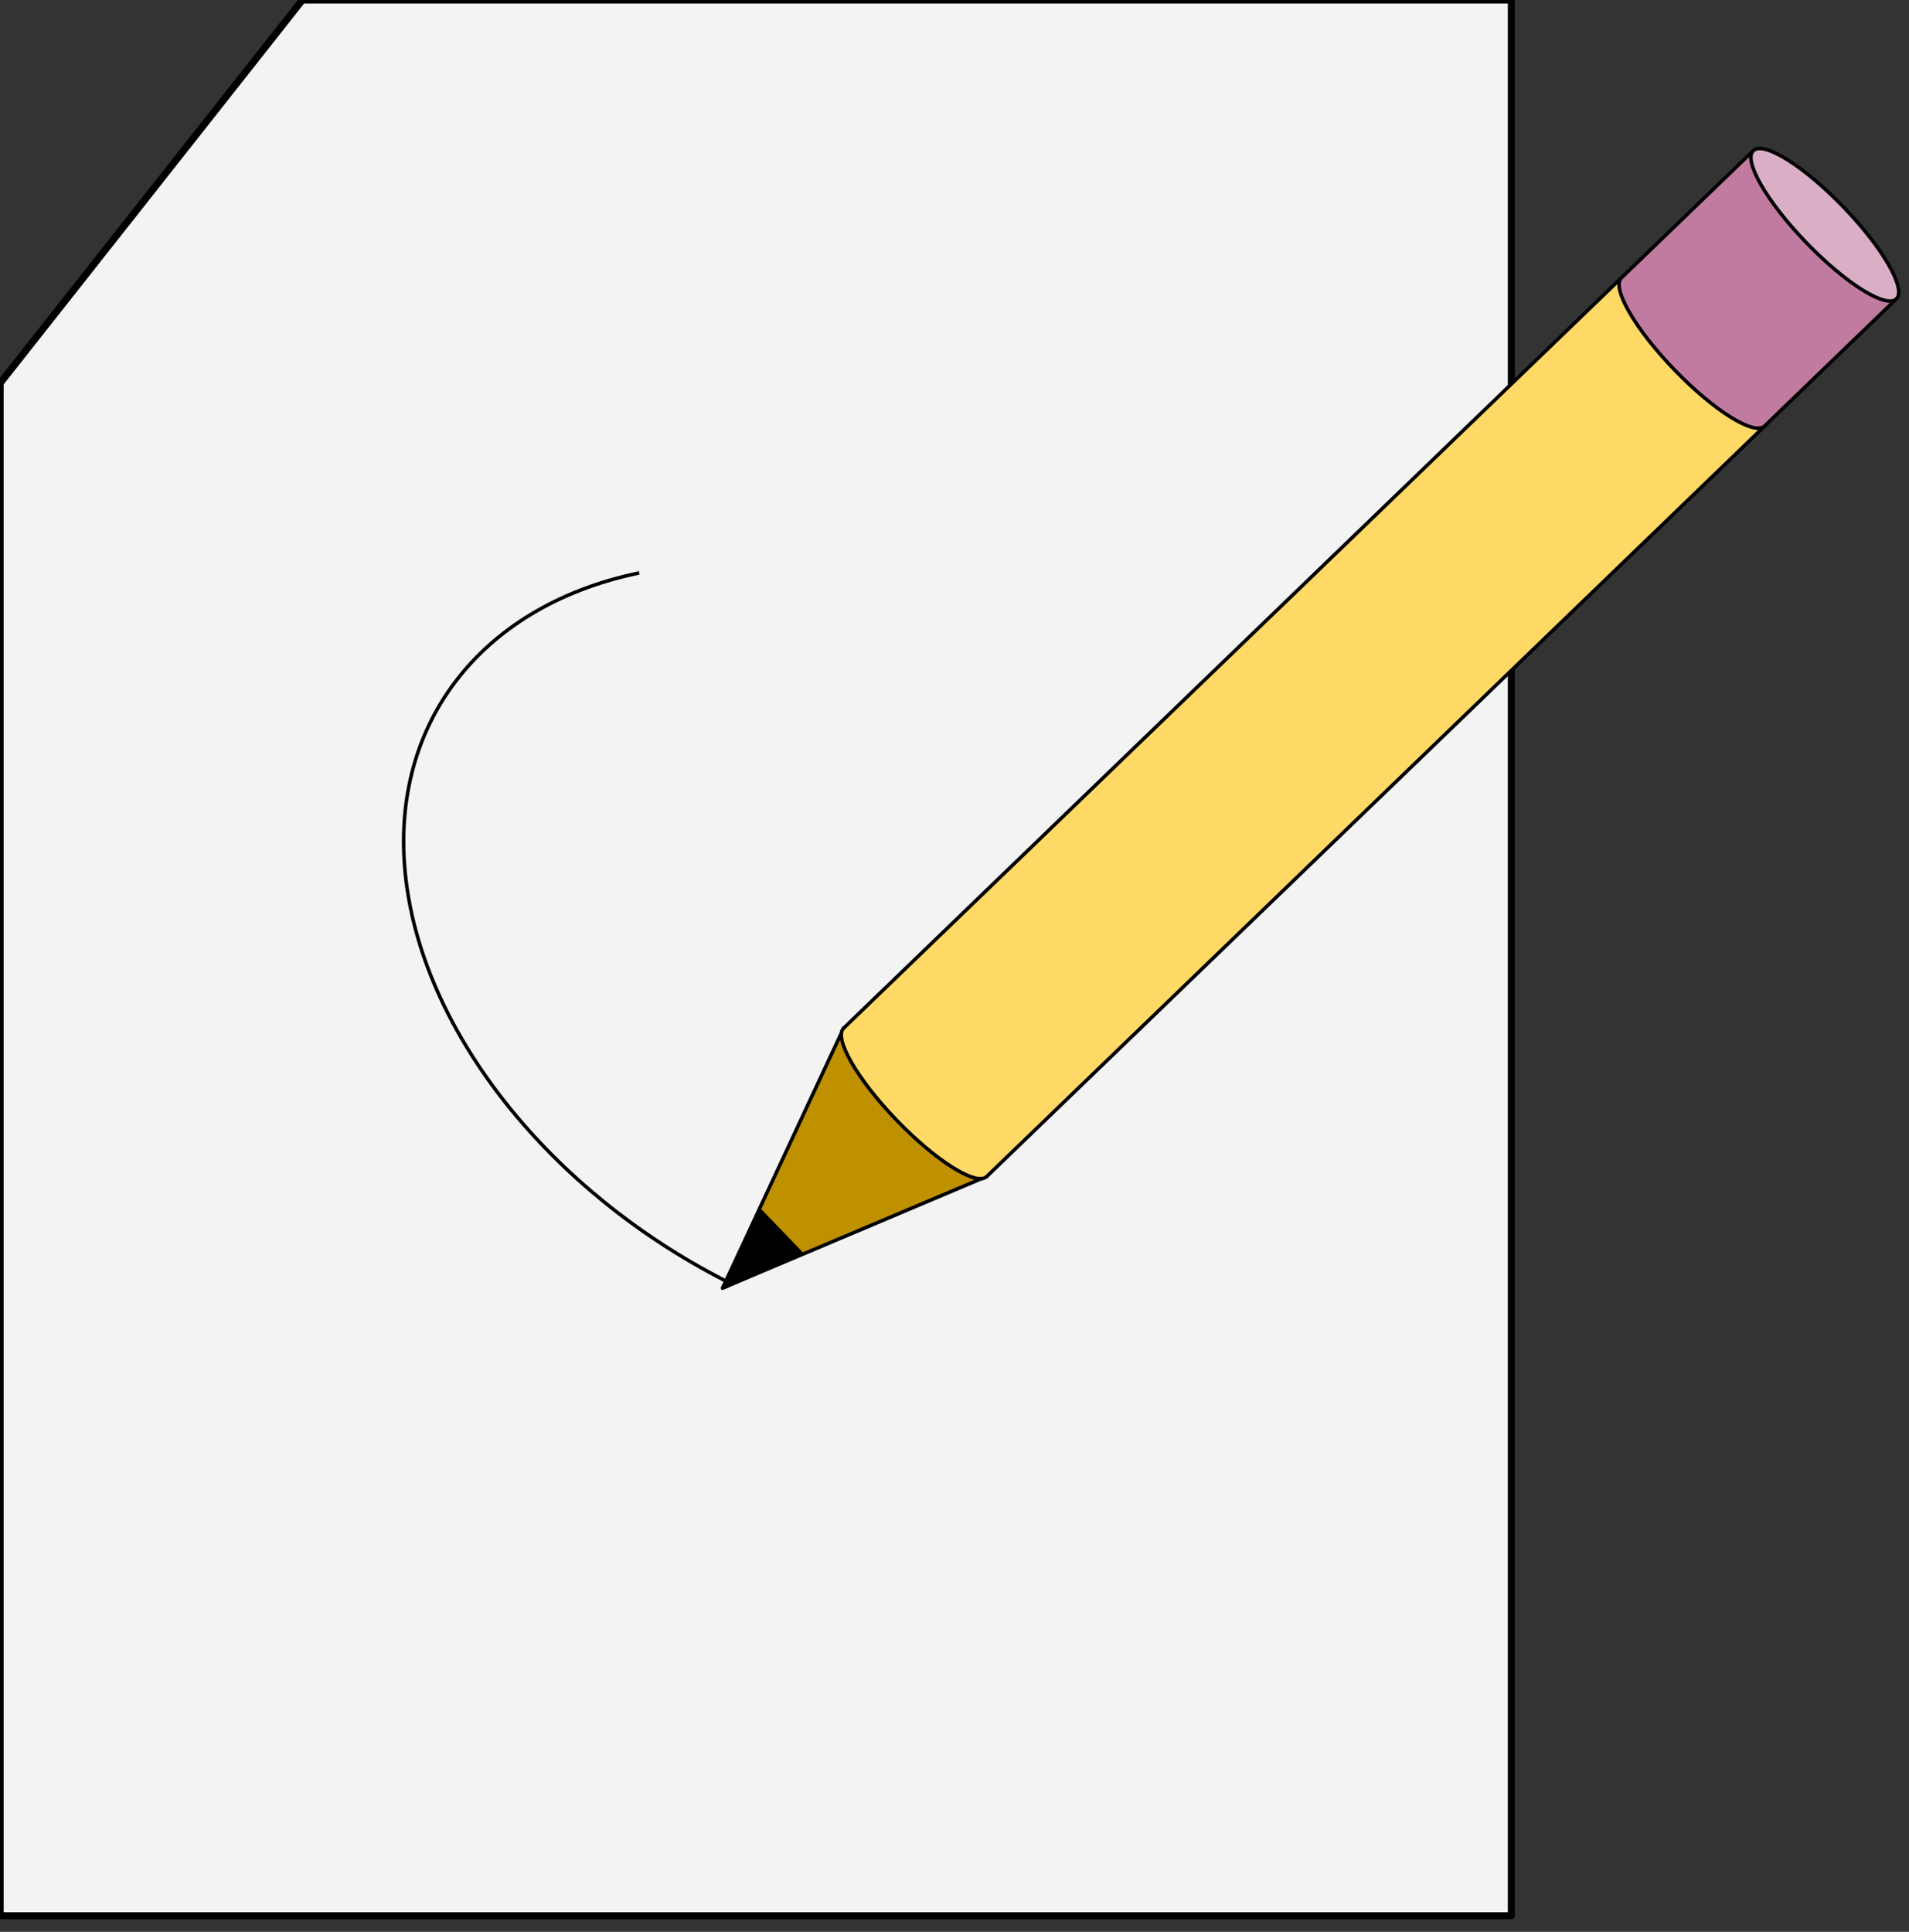 <svg version="1.1" viewBox="0.0 0.0 541.777 548.236" fill="none" stroke="none" stroke-linecap="square" stroke-miterlimit="10" xmlns:xlink="http://www.w3.org/1999/xlink" xmlns="http://www.w3.org/2000/svg"><rect x="0.0" y="0.0" width="541.777" height="548.236" fill="#333333" stroke="none"/><clipPath id="p.0"><path d="m0 0l541.777 0l0 548.236l-541.777 0l0 -548.236z" clip-rule="nonzero"/></clipPath><g clip-path="url(#p.0)"><path fill="#000000" fill-opacity="0.0" d="m0 0l541.777 0l0 548.236l-541.777 0z" fill-rule="evenodd"/><path fill="#f3f3f3" d="m0.041 108.734l85.776 -108.734l343.103 0l0 543.672l-428.879 0z" fill-rule="evenodd"/><path stroke="#000000" stroke-width="2.0" stroke-linejoin="round" stroke-linecap="butt" d="m0.041 108.734l85.776 -108.734l343.103 0l0 543.672l-428.879 0z" fill-rule="evenodd"/><path fill="#bf9000" d="m280.031 333.854l-74.976 31.701l34.378 -73.811z" fill-rule="evenodd"/><path stroke="#000000" stroke-width="1.0" stroke-linejoin="round" stroke-linecap="butt" d="m280.031 333.854l-74.976 31.701l34.378 -73.811z" fill-rule="evenodd"/><path fill="#ffd966" d="m460.471 78.556l0 0c-2.906 2.804 3.826 14.503 15.037 26.131c11.211 11.628 22.655 18.782 25.562 15.979l-221.034 213.218c-2.906 2.804 -14.351 -4.35 -25.562 -15.979c-11.211 -11.628 -17.943 -23.328 -15.037 -26.131z" fill-rule="evenodd"/><path fill="#ffe8a3" d="m460.471 78.556l0 0c2.906 -2.804 14.351 4.35 25.562 15.979c11.211 11.628 17.943 23.328 15.037 26.131l0 0c-2.906 2.804 -14.351 -4.35 -25.562 -15.979c-11.211 -11.628 -17.943 -23.328 -15.037 -26.131z" fill-rule="evenodd"/><path fill="#000000" fill-opacity="0.0" d="m501.069 120.666l0 0c-2.906 2.804 -14.351 -4.35 -25.562 -15.979c-11.211 -11.628 -17.943 -23.328 -15.037 -26.131l0 0c2.906 -2.804 14.351 4.35 25.562 15.979c11.211 11.628 17.943 23.328 15.037 26.131l-221.034 213.218c-2.906 2.804 -14.351 -4.35 -25.562 -15.979c-11.211 -11.628 -17.943 -23.328 -15.037 -26.131l221.034 -213.218" fill-rule="evenodd"/><path stroke="#000000" stroke-width="1.0" stroke-linejoin="round" stroke-linecap="butt" d="m501.069 120.666l0 0c-2.906 2.804 -14.351 -4.35 -25.562 -15.979c-11.211 -11.628 -17.943 -23.328 -15.037 -26.131l0 0c2.906 -2.804 14.351 4.35 25.562 15.979c11.211 11.628 17.943 23.328 15.037 26.131l-221.034 213.218c-2.906 2.804 -14.351 -4.35 -25.562 -15.979c-11.211 -11.628 -17.943 -23.328 -15.037 -26.131l221.034 -213.218" fill-rule="evenodd"/><path fill="#c27ba0" d="m497.59 42.75l0 0c-2.905 2.802 3.828 14.494 15.039 26.113c11.211 11.62 22.654 18.768 25.56 15.965l-37.416 36.088c-2.905 2.802 -14.349 -4.346 -25.56 -15.965c-11.211 -11.62 -17.944 -23.311 -15.039 -26.113z" fill-rule="evenodd"/><path fill="#daafc6" d="m497.59 42.75l0 0c2.905 -2.802 14.349 4.346 25.56 15.965c11.211 11.62 17.944 23.311 15.039 26.113l0 0c-2.905 2.802 -14.349 -4.346 -25.56 -15.965c-11.211 -11.62 -17.944 -23.311 -15.039 -26.113z" fill-rule="evenodd"/><path fill="#000000" fill-opacity="0.0" d="m538.188 84.829l0 0c-2.905 2.802 -14.349 -4.346 -25.56 -15.965c-11.211 -11.62 -17.944 -23.311 -15.039 -26.113l0 0c2.905 -2.802 14.349 4.346 25.56 15.965c11.211 11.62 17.944 23.311 15.039 26.113l-37.416 36.088c-2.905 2.802 -14.349 -4.346 -25.56 -15.965c-11.211 -11.62 -17.944 -23.311 -15.039 -26.113l37.416 -36.088" fill-rule="evenodd"/><path stroke="#000000" stroke-width="1.0" stroke-linejoin="round" stroke-linecap="butt" d="m538.188 84.829l0 0c-2.905 2.802 -14.349 -4.346 -25.56 -15.965c-11.211 -11.62 -17.944 -23.311 -15.039 -26.113l0 0c2.905 -2.802 14.349 4.346 25.56 15.965c11.211 11.62 17.944 23.311 15.039 26.113l-37.416 36.088c-2.905 2.802 -14.349 -4.346 -25.56 -15.965c-11.211 -11.62 -17.944 -23.311 -15.039 -26.113l37.416 -36.088" fill-rule="evenodd"/><path fill="#000000" d="m227.391 355.644l-22.331 9.921l10.74 -21.953z" fill-rule="evenodd"/><path stroke="#000000" stroke-width="1.0" stroke-linejoin="round" stroke-linecap="butt" d="m227.391 355.644l-22.331 9.921l10.74 -21.953z" fill-rule="evenodd"/><path fill="#000000" fill-opacity="0.0" d="m205.544 363.314l0 0c-49.554 -25.464 -84.972 -69.928 -90.304 -113.368c-5.332 -43.44 20.428 -77.66 65.68 -87.251l65.065 109.142z" fill-rule="evenodd"/><path fill="#000000" fill-opacity="0.0" d="m205.544 363.314l0 0c-49.554 -25.464 -84.972 -69.928 -90.304 -113.368c-5.332 -43.44 20.428 -77.66 65.68 -87.251" fill-rule="evenodd"/><path stroke="#000000" stroke-width="1.0" stroke-linejoin="round" stroke-linecap="butt" d="m205.544 363.314l0 0c-49.554 -25.464 -84.972 -69.928 -90.304 -113.368c-5.332 -43.44 20.428 -77.66 65.68 -87.251" fill-rule="evenodd"/></g></svg>